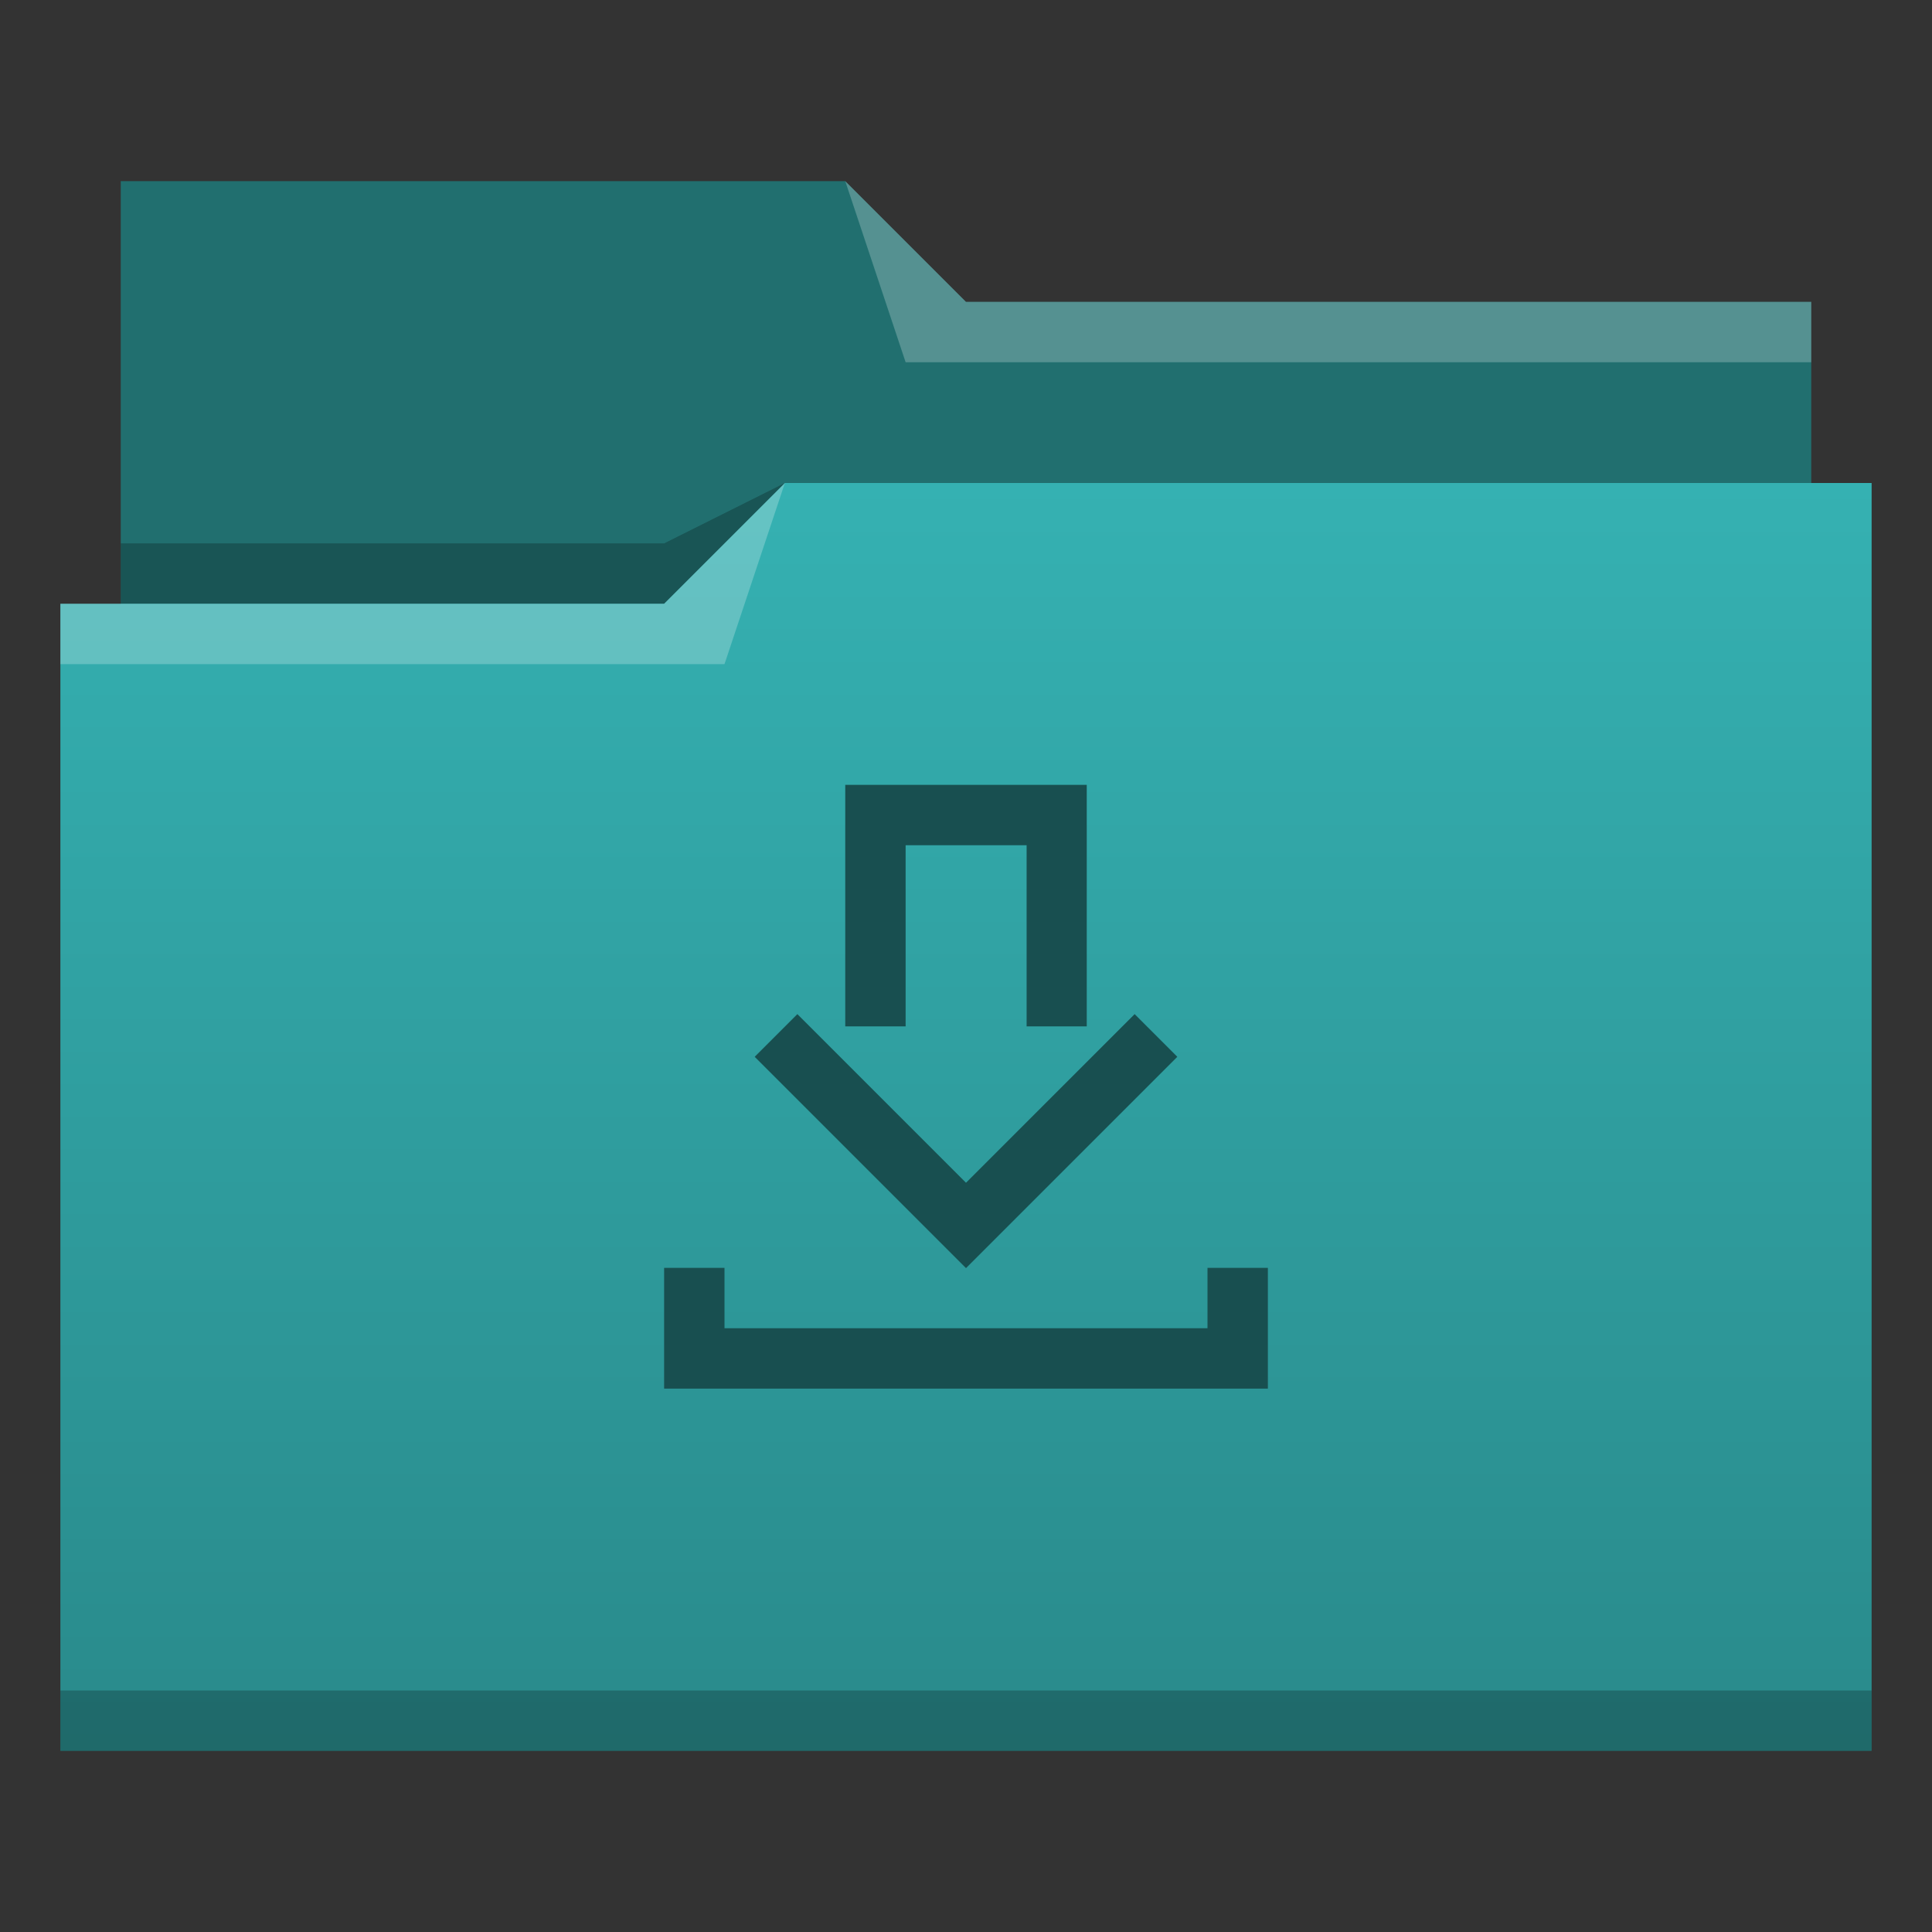 <?xml version="1.0" encoding="UTF-8" standalone="no"?>

<!-- Created with Inkscape (http://www.inkscape.org/) -->
<svg width="32" version="1.1" xmlns="http://www.w3.org/2000/svg" height="32" viewBox="0 0 32 32" xmlns:xlink="http://www.w3.org/1999/xlink" xmlns:inkscape="http://www.inkscape.org/namespaces/inkscape">
 <rect x="0" y="0" width="32" height="32" fill="#333333" stroke="none"/>
 <defs id="defs5455">
  <linearGradient inkscape:collect="always" id="linearGradient4172-5">
   <stop style="stop-color:#298a8b" id="stop4174-6"/>
   <stop offset="1" style="stop-color:#35b1b2" id="stop4176-6"/>
  </linearGradient>
  <linearGradient inkscape:collect="always" id="linearGradient4342" xlink:href="#linearGradient4172-5" y1="29" y2="8" gradientUnits="userSpaceOnUse" x2="0"/>
 </defs>
 <g inkscape:label="Capa 1" inkscape:groupmode="layer" id="layer1" transform="matrix(1 0 0 1 -384.571 -515.798)">
  <g inkscape:label="Capa 1" id="layer1-0" transform="matrix(1 0 0 1 -0 0)">
   <path inkscape:connector-curvature="0" style="fill:#216f6f;fill-rule:evenodd" id="path4308" d="m 386.571,518.798 0,7 0,1 28,0 0,-6 -14,0 -2,-2 z"/>
   <path inkscape:connector-curvature="0" style="fill-opacity:0.235;fill-rule:evenodd" id="path4306" d="m 397.571,523.798 -2,1 -9,0 0,1 7,0 3,0 z"/>
   <path inkscape:connector-curvature="0" style="fill:url(#linearGradient4342)" id="rect4294" d="m 13,8 -2,2 -9,0 -1,0 0,19 11,0 1,0 18,0 0,-21 -18,0 z" transform="matrix(1 0 0 1 384.571 515.798)"/>
   <path inkscape:connector-curvature="0" style="fill:#ffffff;fill-opacity:0.235;fill-rule:evenodd" id="path4304" d="m 397.571,523.798 -2,2 -10,0 0,1 11,0 z"/>
   <path inkscape:connector-curvature="0" style="fill:#ffffff;fill-opacity:0.235;fill-rule:evenodd" id="path4310" d="m 398.571,518.798 1,3 15,0 0,-1 -14,0 z"/>
   <rect width="30" x="385.571" y="543.798" height="1" style="fill-opacity:0.235" id="rect4292"/>
  </g>
  <path style="fill:#184f50" id="rect4184" d="M 14 13 L 14 14 L 14 17 L 15 17 L 15 14 L 17.004 14 L 17.004 17 L 18 17 L 18 13 L 14 13 z M 13.207 16.797 L 12.5 17.504 L 15 20.004 L 15.793 20.797 L 16 21.004 L 16.207 20.797 L 17.004 20 L 19.5 17.504 L 18.793 16.797 L 17 18.59 L 16 19.59 L 15 18.59 L 13.207 16.797 z M 11 21 L 11 22 L 11 23 L 12 23 L 21 23 L 21 22 L 21 21 L 20 21 L 20 22 L 12 22 L 12 21 L 11 21 z " transform="matrix(1 0 0 1 384.571 515.798)"/>
 </g>
</svg>

